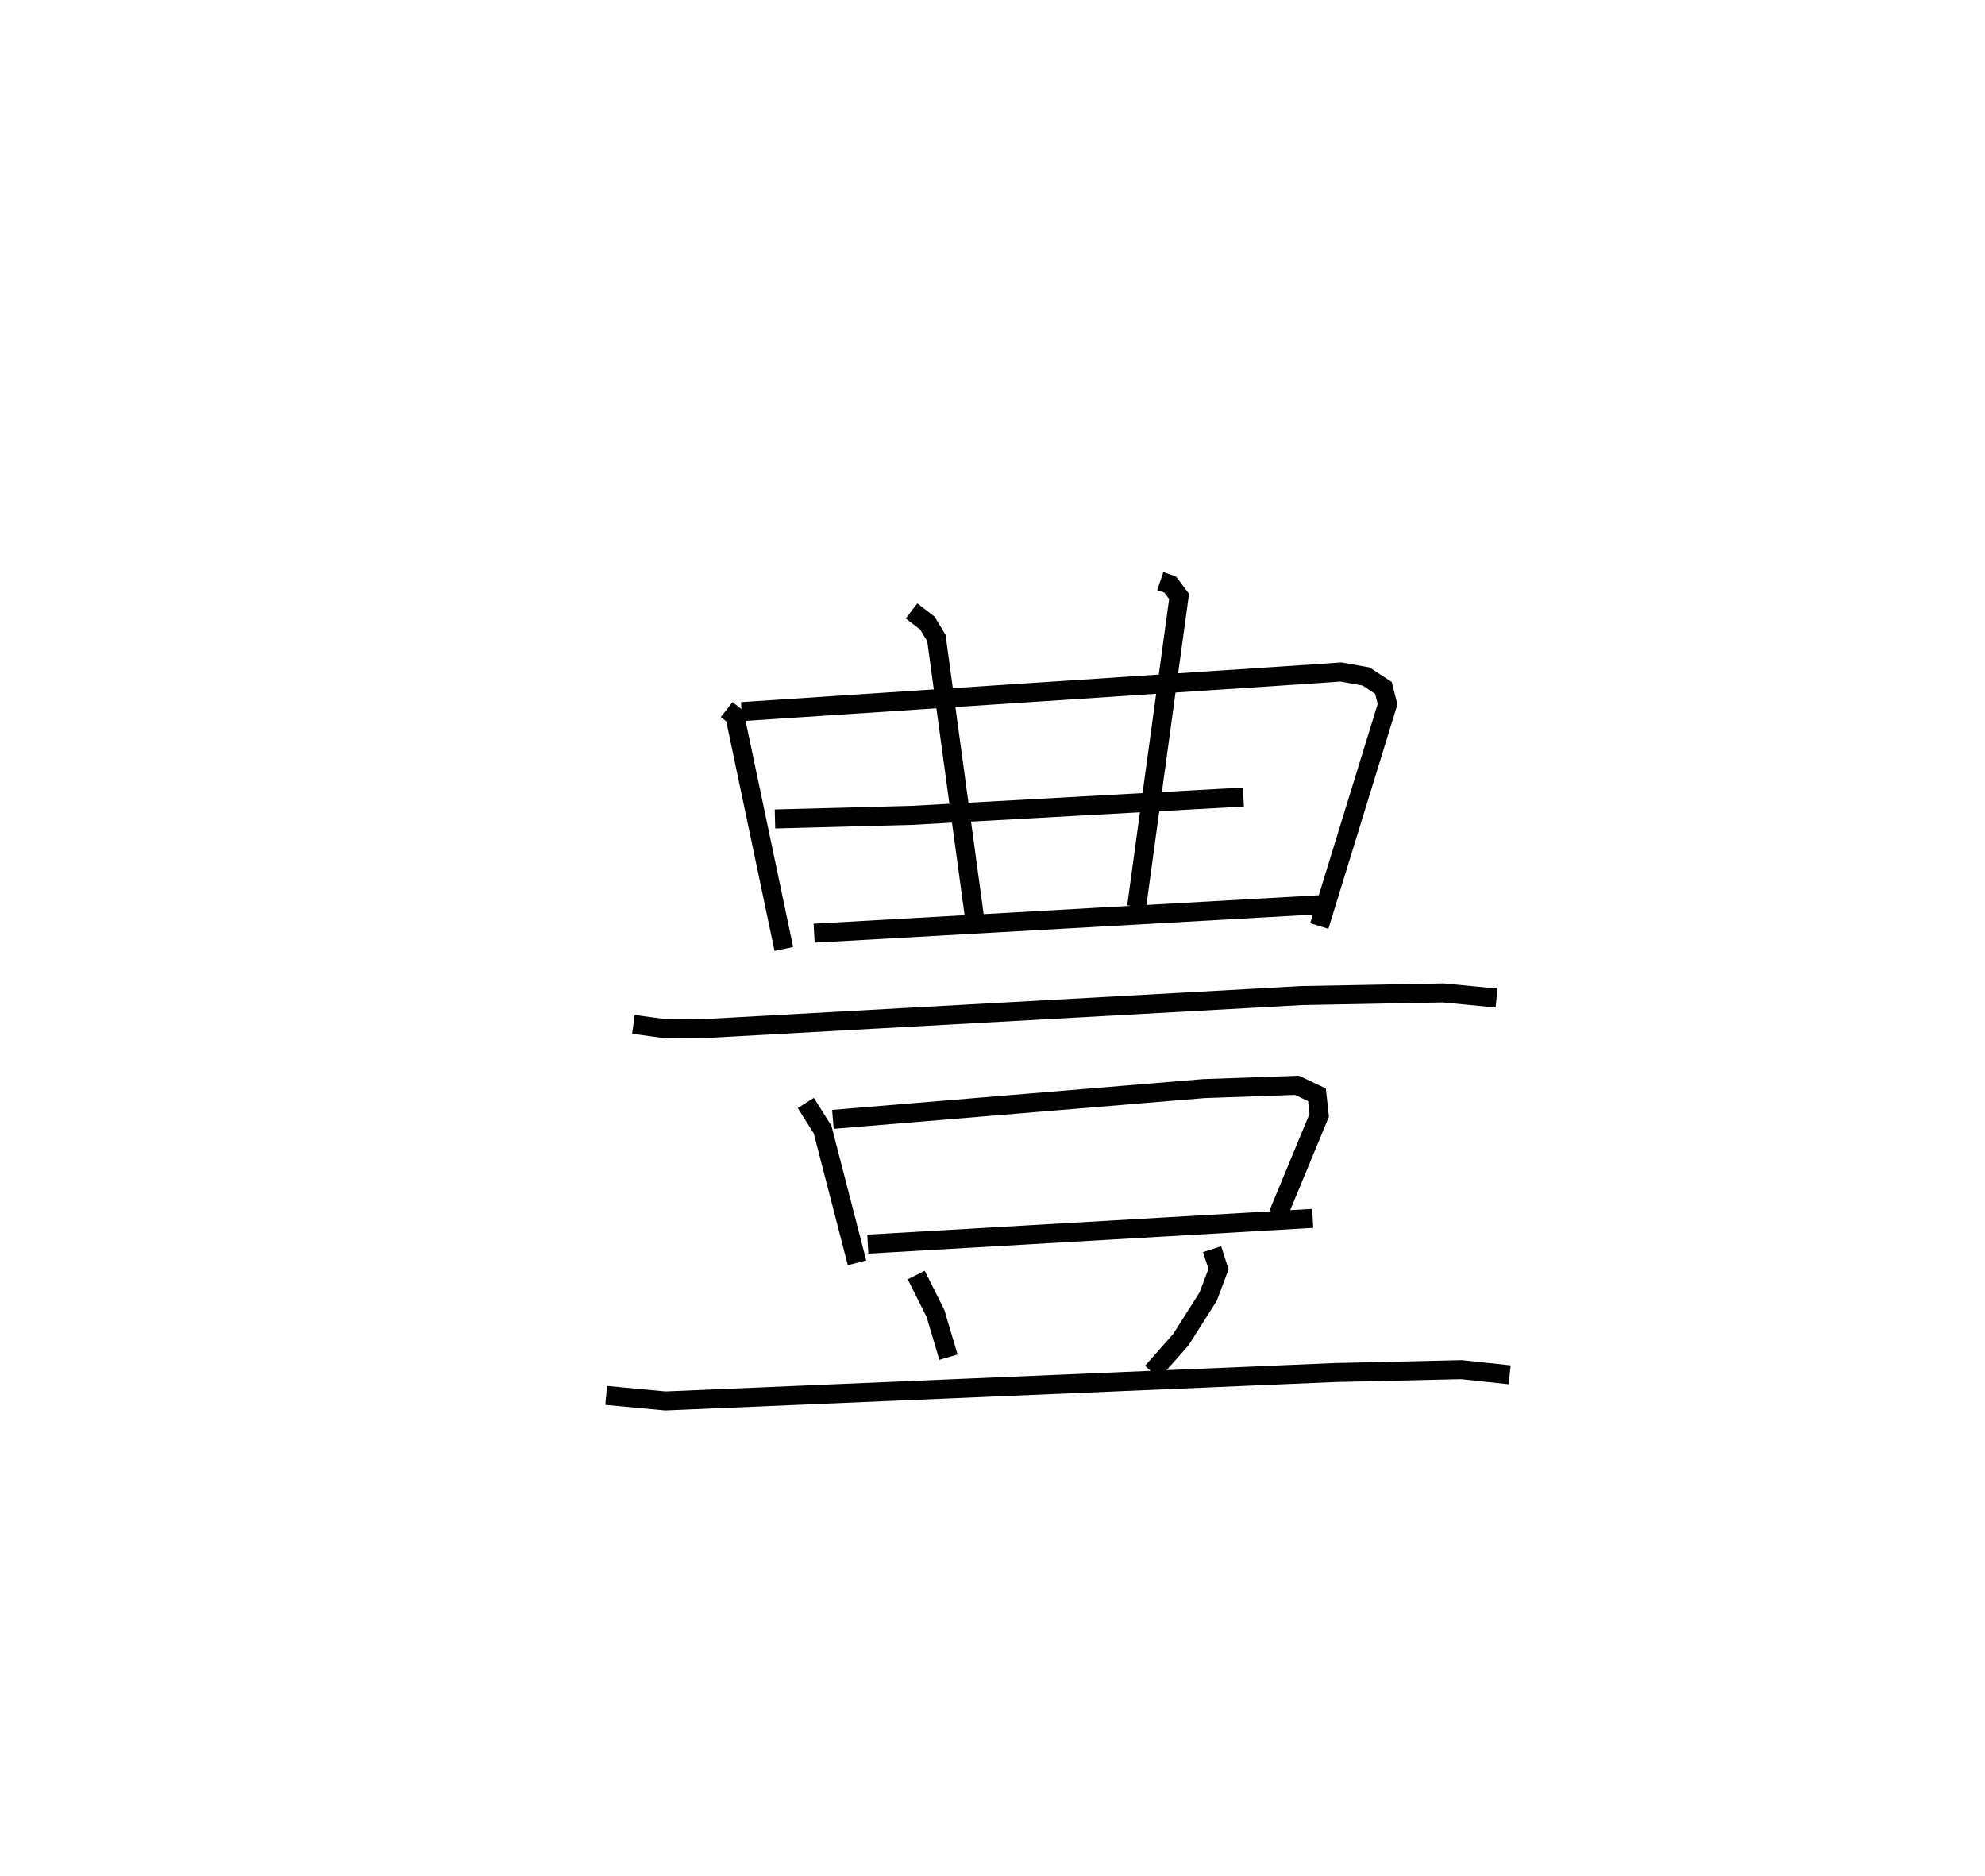 <?xml version="1.0" encoding="utf-8" ?>
<svg baseProfile="full" height="98.684" version="1.1" width="104.392" xmlns="http://www.w3.org/2000/svg" xmlns:ev="http://www.w3.org/2001/xml-events" xmlns:xlink="http://www.w3.org/1999/xlink"><defs /><rect fill="white" height="98.684" width="104.392" x="0" y="0" /><path d="M25,25 m0.0,0.0 m13.216,12.321 l0.43,0.338 2.576,12.251 m-2.22,-12.481 l30.115,-1.986 1.4,-0.099 l1.328,0.239 0.912,0.599 l0.215,0.858 -3.591,11.664 m-28.625,-5.629 l7.179,-0.189 17.455,-0.964 m-22.574,7.16 l26.712,-1.504 m-21.591,-15.445 l0.834,0.64 0.475,0.789 l2.038,14.945 m9.734,-17.94 l0.52,0.177 0.47,0.625 l-2.233,16.317 m-26.463,6.193 l1.645,0.223 2.45,-0.022 l31.05,-1.716 7.432,-0.14 l2.815,0.27 m-36.327,5.518 l0.884,1.402 1.81,7.006 m-1.268,-7.544 l19.498,-1.619 4.905,-0.173 l1.054,0.498 0.119,1.076 l-2.154,5.201 m-21.587,1.578 l23.398,-1.354 m-20.852,2.979 l1.015,2.024 0.68,2.296 m13.865,-5.679 l0.337,1.046 -0.54,1.441 l-1.439,2.272 -1.512,1.707 m-28.711,1.224 l3.108,0.292 35.191,-1.493 l6.676,-0.153 2.539,0.271 " fill="none" stroke="black" stroke-width="1" /></svg>